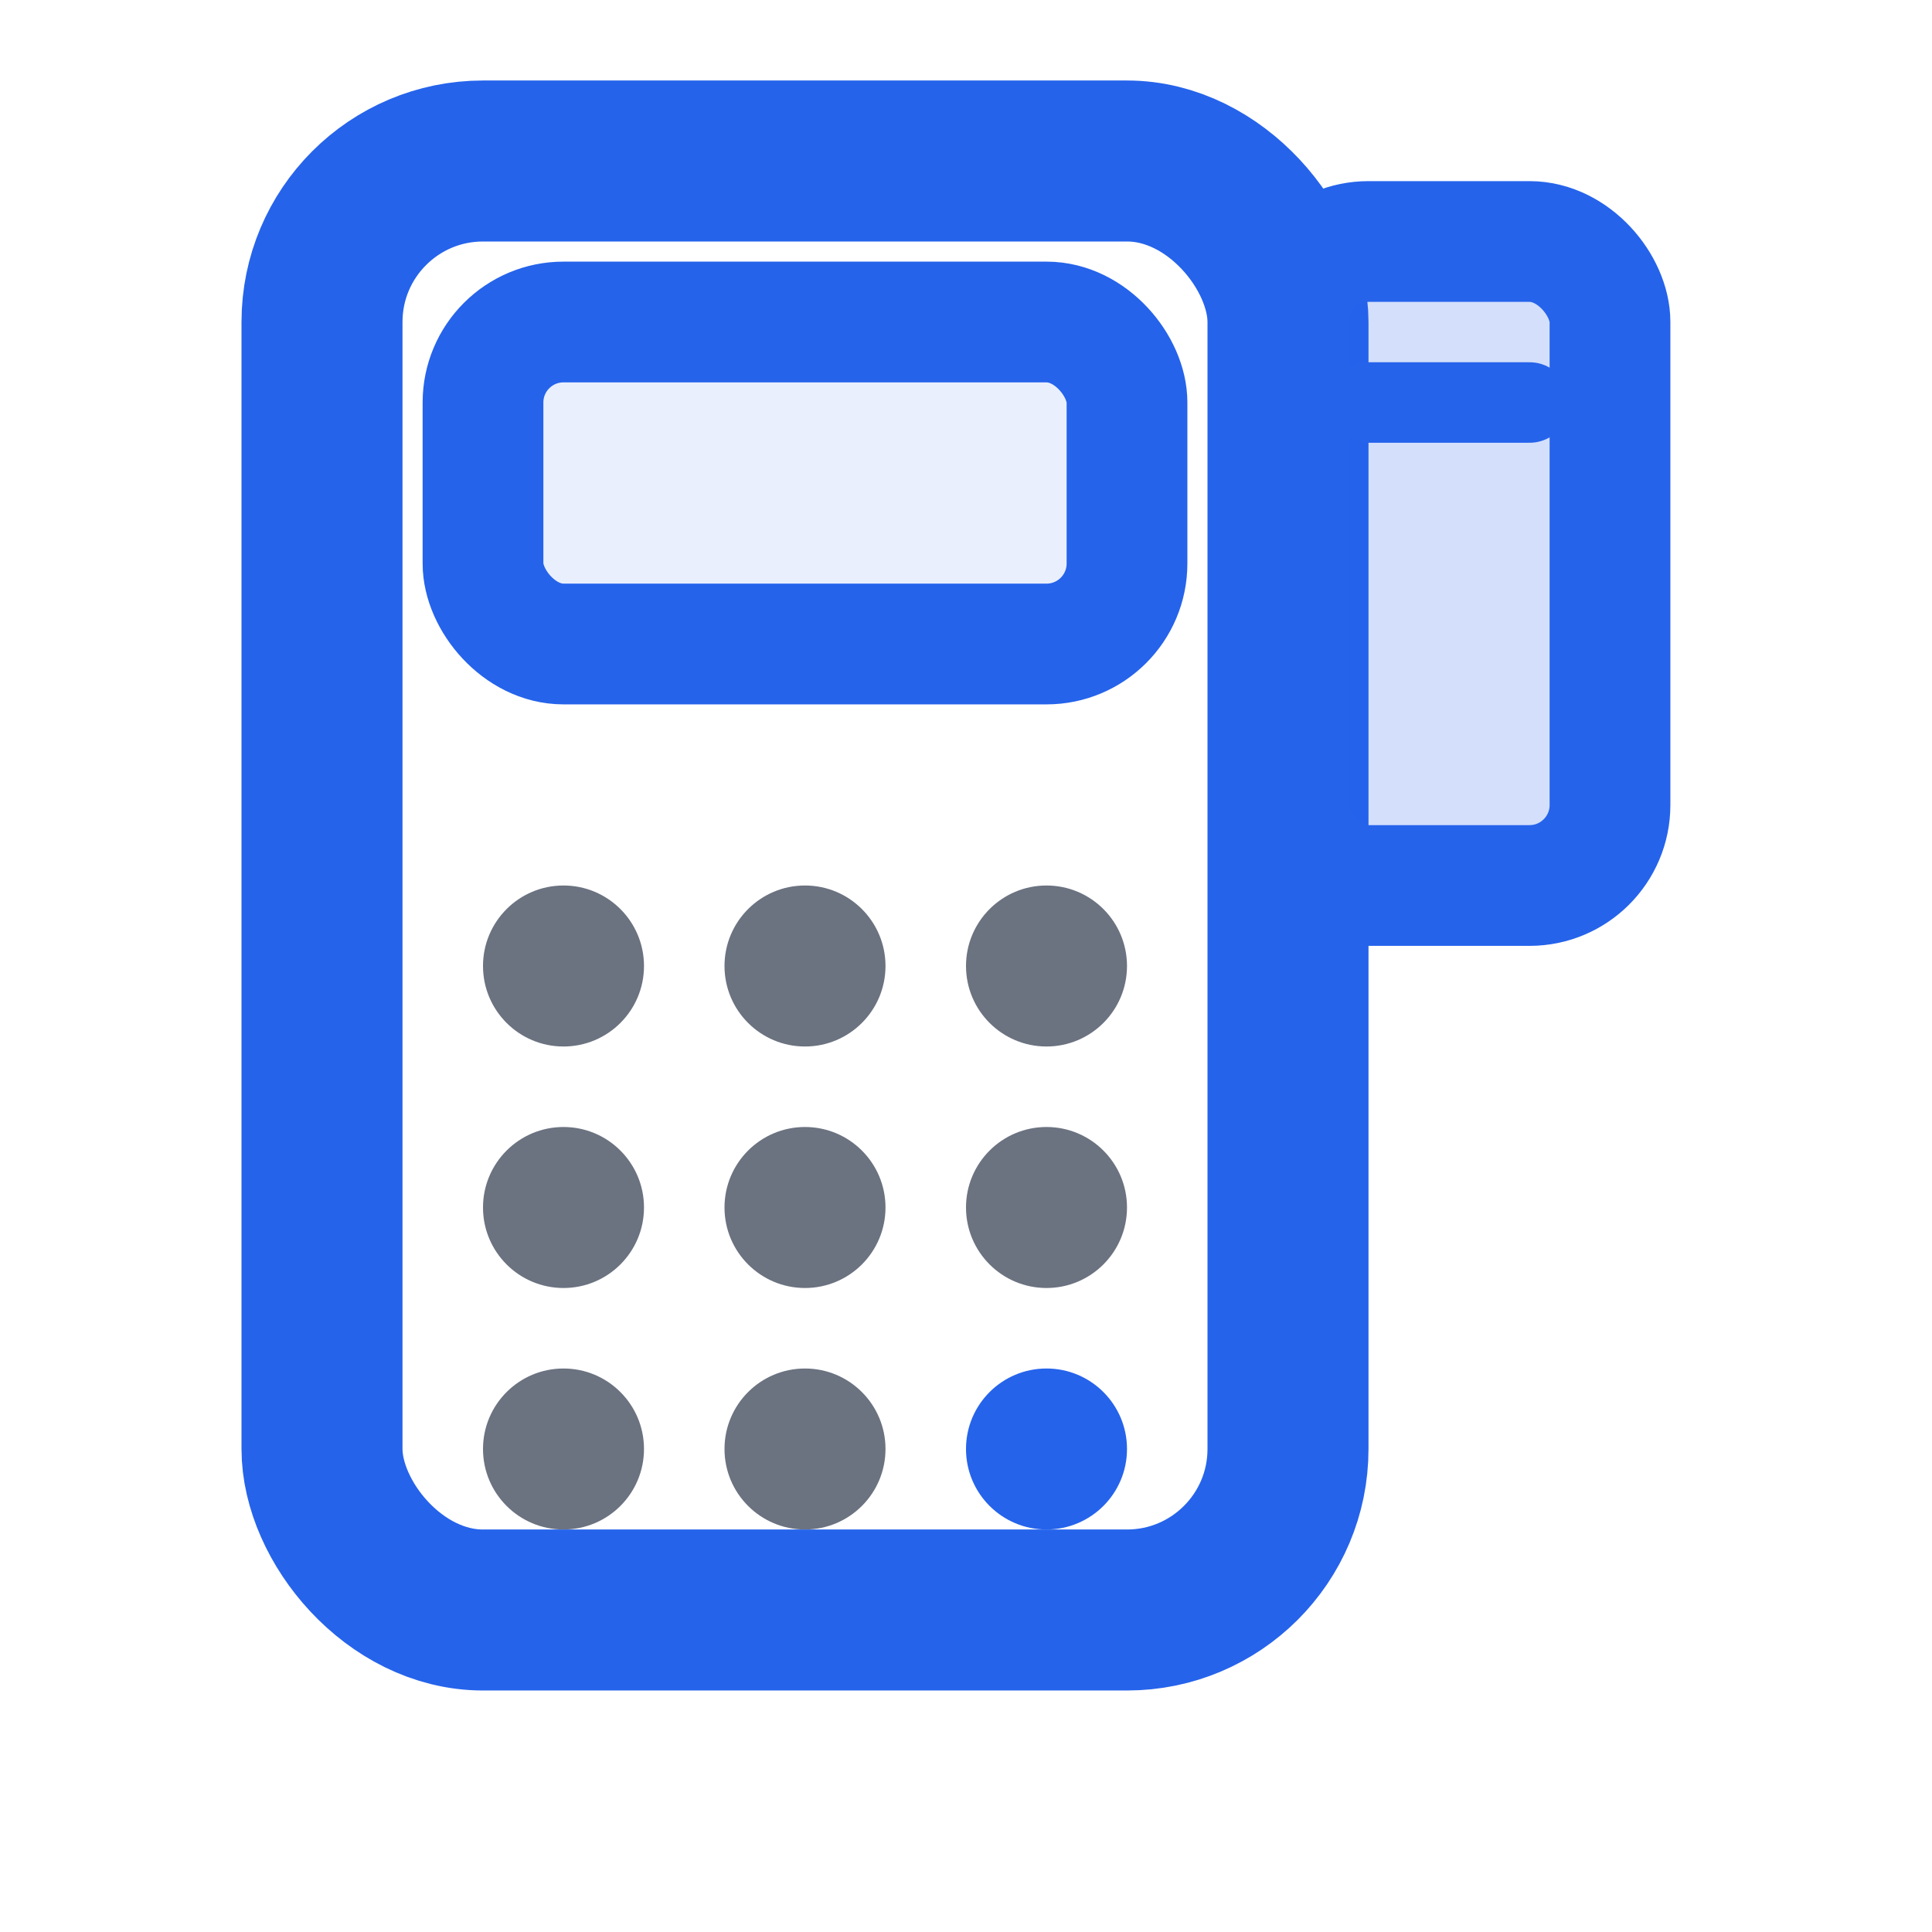 <svg width="24" height="24" viewBox="0 0 24 24" fill="none" xmlns="http://www.w3.org/2000/svg">
  <!-- Calculator frame -->
  <rect x="4" y="2" width="12" height="18" rx="2" stroke="#2563EB" stroke-width="2"/>

  <!-- Display screen -->
  <rect x="6" y="4" width="8" height="4" rx="1" fill="#2563EB" fill-opacity="0.1" stroke="#2563EB" stroke-width="1.5"/>

  <!-- Calculator buttons (grid) -->
  <circle cx="7" cy="12" r="1" fill="#6B7280"/>
  <circle cx="10" cy="12" r="1" fill="#6B7280"/>
  <circle cx="13" cy="12" r="1" fill="#6B7280"/>

  <circle cx="7" cy="15" r="1" fill="#6B7280"/>
  <circle cx="10" cy="15" r="1" fill="#6B7280"/>
  <circle cx="13" cy="15" r="1" fill="#6B7280"/>

  <circle cx="7" cy="18" r="1" fill="#6B7280"/>
  <circle cx="10" cy="18" r="1" fill="#6B7280"/>
  <circle cx="13" cy="18" r="1" fill="#2563EB"/>

  <!-- Vial silhouette overlay (top-right) -->
  <g transform="translate(16, 3)">
    <rect x="0" y="0" width="4" height="8" rx="1" fill="#2563EB" fill-opacity="0.2" stroke="#2563EB" stroke-width="1.5"/>
    <line x1="1" y1="2" x2="3" y2="2" stroke="#2563EB" stroke-width="1" stroke-linecap="round"/>
  </g>
</svg>
